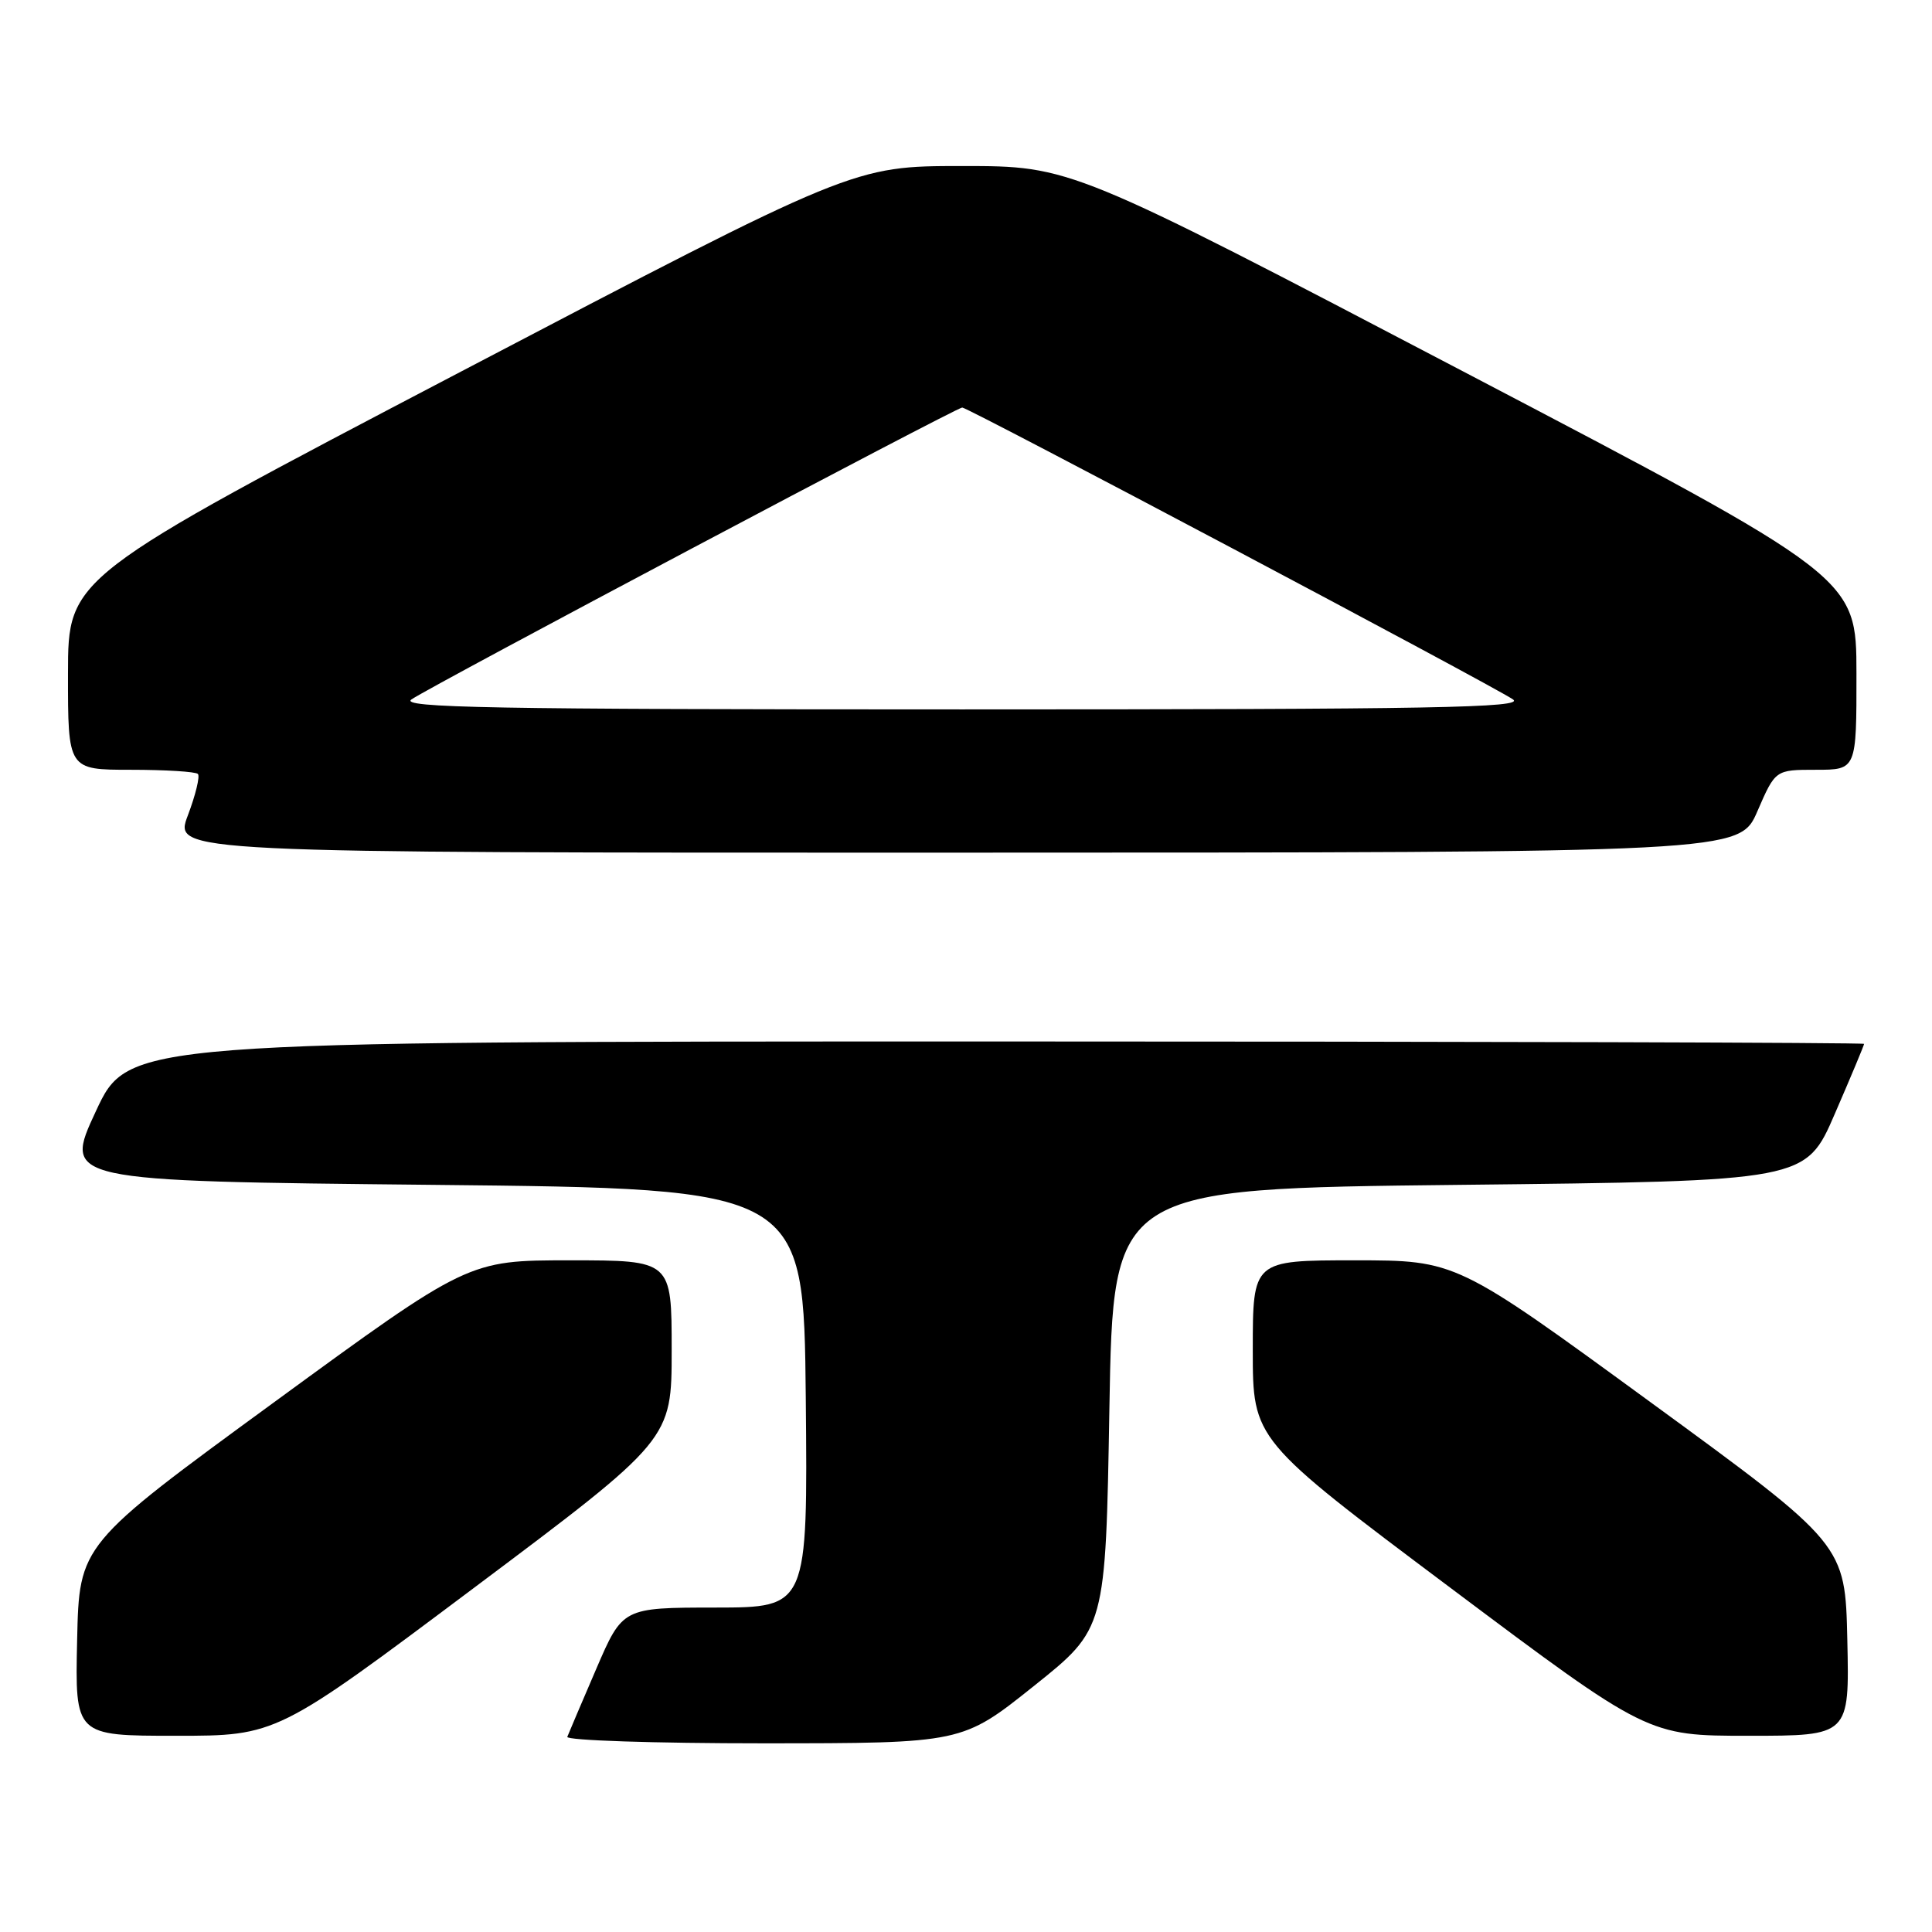 <?xml version="1.0" encoding="UTF-8" standalone="no"?>
<!DOCTYPE svg PUBLIC "-//W3C//DTD SVG 1.1//EN" "http://www.w3.org/Graphics/SVG/1.1/DTD/svg11.dtd" >
<svg xmlns="http://www.w3.org/2000/svg" xmlns:xlink="http://www.w3.org/1999/xlink" version="1.1" viewBox="0 0 256 256">
 <g >
 <path fill="currentColor"
d=" M 137.00 223.40 C 146.50 215.81 146.50 215.81 147.00 186.66 C 147.50 157.50 147.50 157.50 193.38 157.00 C 239.27 156.50 239.27 156.50 243.13 147.57 C 245.26 142.66 247.00 138.50 247.00 138.32 C 247.00 138.15 195.25 138.00 132.00 138.00 C 17.01 138.00 17.01 138.00 12.70 147.25 C 8.39 156.50 8.39 156.50 57.44 157.00 C 106.50 157.50 106.50 157.50 106.77 185.25 C 107.03 213.00 107.03 213.00 94.77 213.01 C 82.50 213.02 82.50 213.02 79.00 221.15 C 77.08 225.62 75.35 229.66 75.17 230.14 C 74.98 230.61 86.68 231.00 101.17 231.00 C 127.50 230.99 127.50 230.99 137.00 223.40 Z  M 62.83 210.38 C 89.00 190.76 89.00 190.76 89.00 178.88 C 89.00 167.00 89.00 167.00 75.52 167.00 C 62.05 167.00 62.05 167.00 36.27 185.84 C 10.50 204.67 10.50 204.67 10.22 217.34 C 9.94 230.00 9.94 230.00 23.30 230.00 C 36.66 230.00 36.66 230.00 62.83 210.38 Z  M 244.78 217.32 C 244.50 204.64 244.50 204.64 218.73 185.82 C 192.96 167.00 192.96 167.00 179.48 167.00 C 166.00 167.00 166.00 167.00 166.00 178.88 C 166.00 190.76 166.00 190.76 192.17 210.38 C 218.34 230.00 218.34 230.00 231.70 230.00 C 245.06 230.00 245.06 230.00 244.78 217.32 Z  M 232.87 107.48 C 235.25 102.00 235.25 102.00 240.62 102.00 C 246.00 102.00 246.00 102.00 245.99 89.25 C 245.98 76.50 245.98 76.50 193.94 49.25 C 141.90 22.00 141.90 22.00 127.50 22.00 C 113.10 22.00 113.10 22.00 61.06 49.25 C 9.02 76.50 9.02 76.50 9.01 89.25 C 9.00 102.00 9.00 102.00 17.33 102.00 C 21.92 102.00 25.91 102.25 26.22 102.55 C 26.52 102.85 25.92 105.33 24.89 108.05 C 23.01 113.00 23.01 113.00 126.75 112.98 C 230.50 112.97 230.50 112.97 232.87 107.48 Z  M 54.53 92.67 C 57.41 90.73 126.72 54.00 127.50 54.00 C 128.28 54.00 197.59 90.73 200.47 92.67 C 202.12 93.78 190.13 94.00 127.50 94.00 C 64.87 94.00 52.88 93.78 54.53 92.67 Z "/>
</g>
</svg>